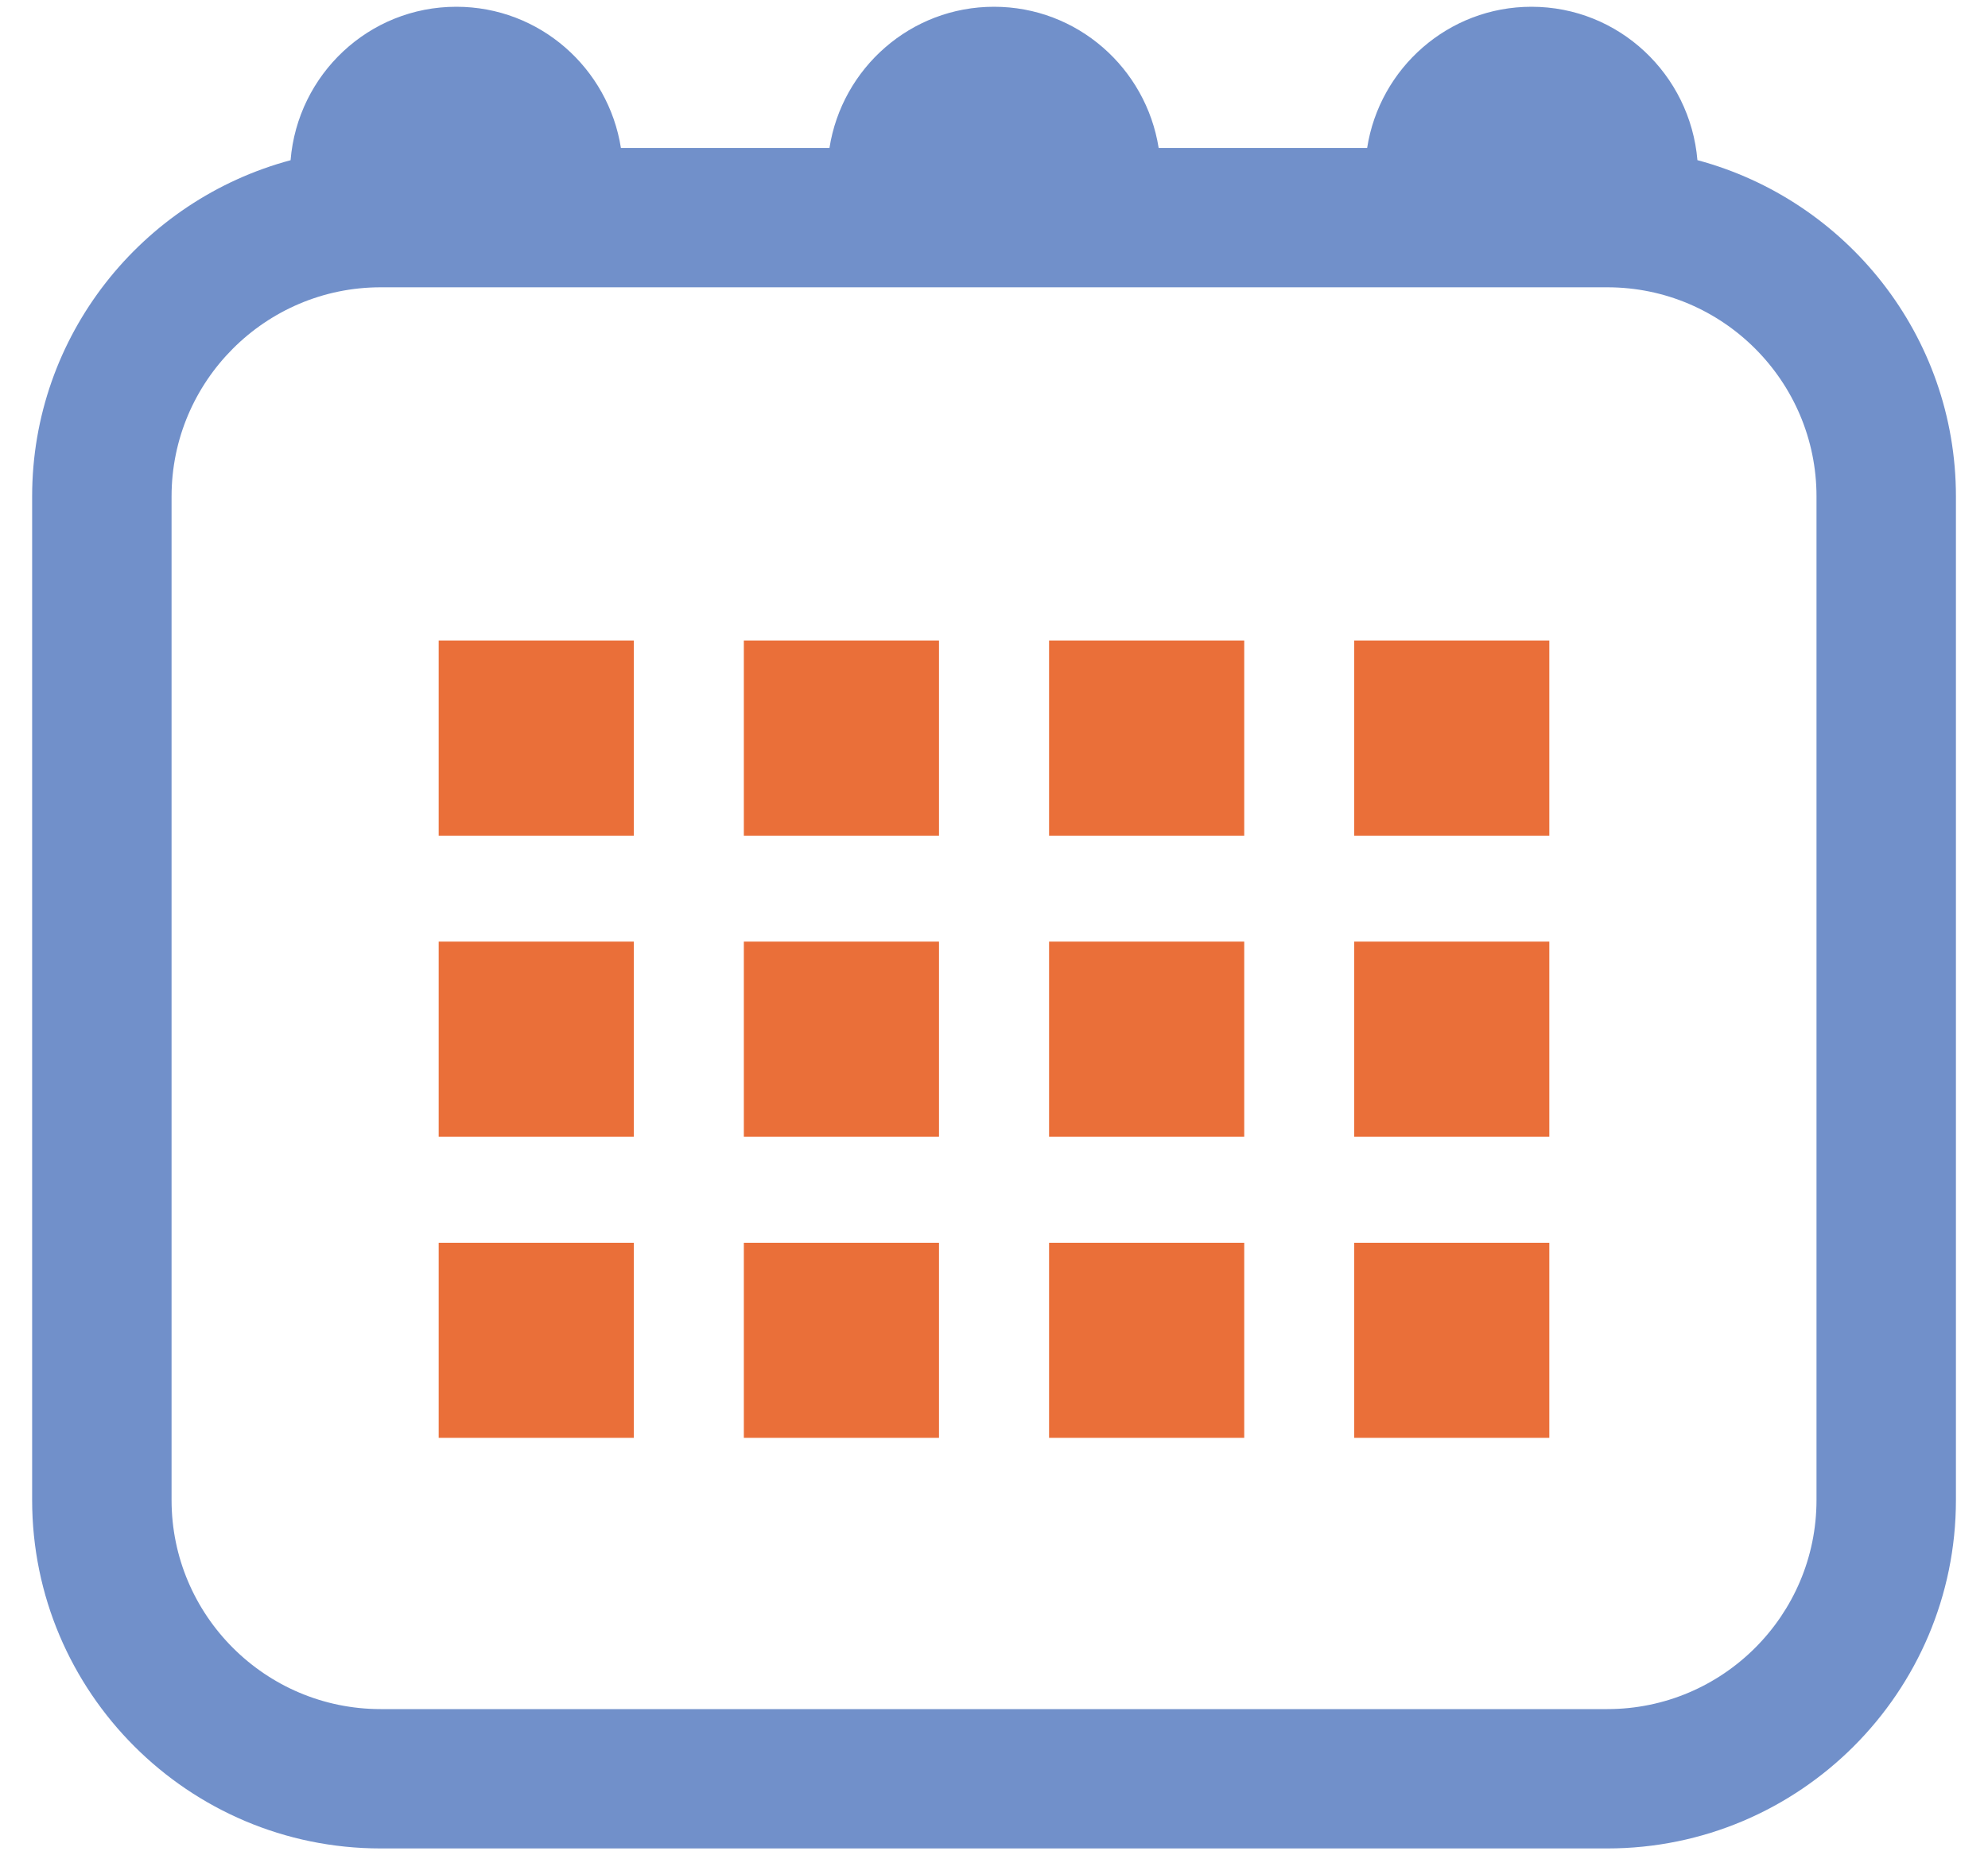 <?xml version="1.0" encoding="utf-8"?>
<!-- Generator: Adobe Illustrator 15.0.2, SVG Export Plug-In . SVG Version: 6.00 Build 0)  -->
<!DOCTYPE svg PUBLIC "-//W3C//DTD SVG 1.1//EN" "http://www.w3.org/Graphics/SVG/1.1/DTD/svg11.dtd">
<svg version="1.1" id="Layer_1" xmlns="http://www.w3.org/2000/svg" xmlns:xlink="http://www.w3.org/1999/xlink" x="0px" y="0px"
	 width="30px" height="28px" viewBox="0 0 30 28" enable-background="new 0 0 30 28" xml:space="preserve">
<g>
	<path fill="#7190CA" d="M25.615,2.417c-0.11-1.293-1.184-2.315-2.504-2.315c-1.255,0-2.293,0.926-2.48,2.131h-3.146
		C17.294,1.028,16.258,0.102,15,0.102c-1.257,0-2.294,0.926-2.483,2.131H9.37C9.18,1.028,8.144,0.102,6.886,0.102
		c-1.32,0-2.395,1.022-2.501,2.316c-2.243,0.601-3.9,2.646-3.9,5.074v15.146c0,2.902,2.359,5.259,5.259,5.259h18.512
		c2.9,0,5.26-2.356,5.26-5.259V7.493C29.516,5.062,27.858,3.018,25.615,2.417z M27.412,22.639c0,1.74-1.416,3.155-3.156,3.155H5.744
		c-1.74,0-3.155-1.415-3.155-3.155V7.492c0-1.739,1.416-3.156,3.155-3.156h18.512c1.74,0,3.156,1.417,3.156,3.156V22.639z"/>
	<g>
		<g>
			<g>
				<rect x="6.62" y="18.756" fill="#EA6F39" width="2.945" height="2.944"/>
				<rect x="11.225" y="18.756" fill="#EA6F39" width="2.945" height="2.944"/>
				<rect x="15.831" y="18.756" fill="#EA6F39" width="2.945" height="2.944"/>
				<rect x="20.436" y="18.756" fill="#EA6F39" width="2.944" height="2.944"/>
			</g>
			<g>
				<rect x="6.62" y="14.211" fill="#EA6F39" width="2.945" height="2.945"/>
				<rect x="11.225" y="14.211" fill="#EA6F39" width="2.945" height="2.945"/>
				<rect x="15.831" y="14.211" fill="#EA6F39" width="2.945" height="2.945"/>
				<rect x="20.436" y="14.211" fill="#EA6F39" width="2.944" height="2.945"/>
			</g>
			<g>
				<rect x="6.62" y="9.667" fill="#EA6F39" width="2.945" height="2.945"/>
				<rect x="11.225" y="9.667" fill="#EA6F39" width="2.945" height="2.945"/>
				<rect x="15.831" y="9.667" fill="#EA6F39" width="2.945" height="2.945"/>
				<rect x="20.436" y="9.667" fill="#EA6F39" width="2.944" height="2.945"/>
			</g>
		</g>
	</g>
</g>
</svg>
